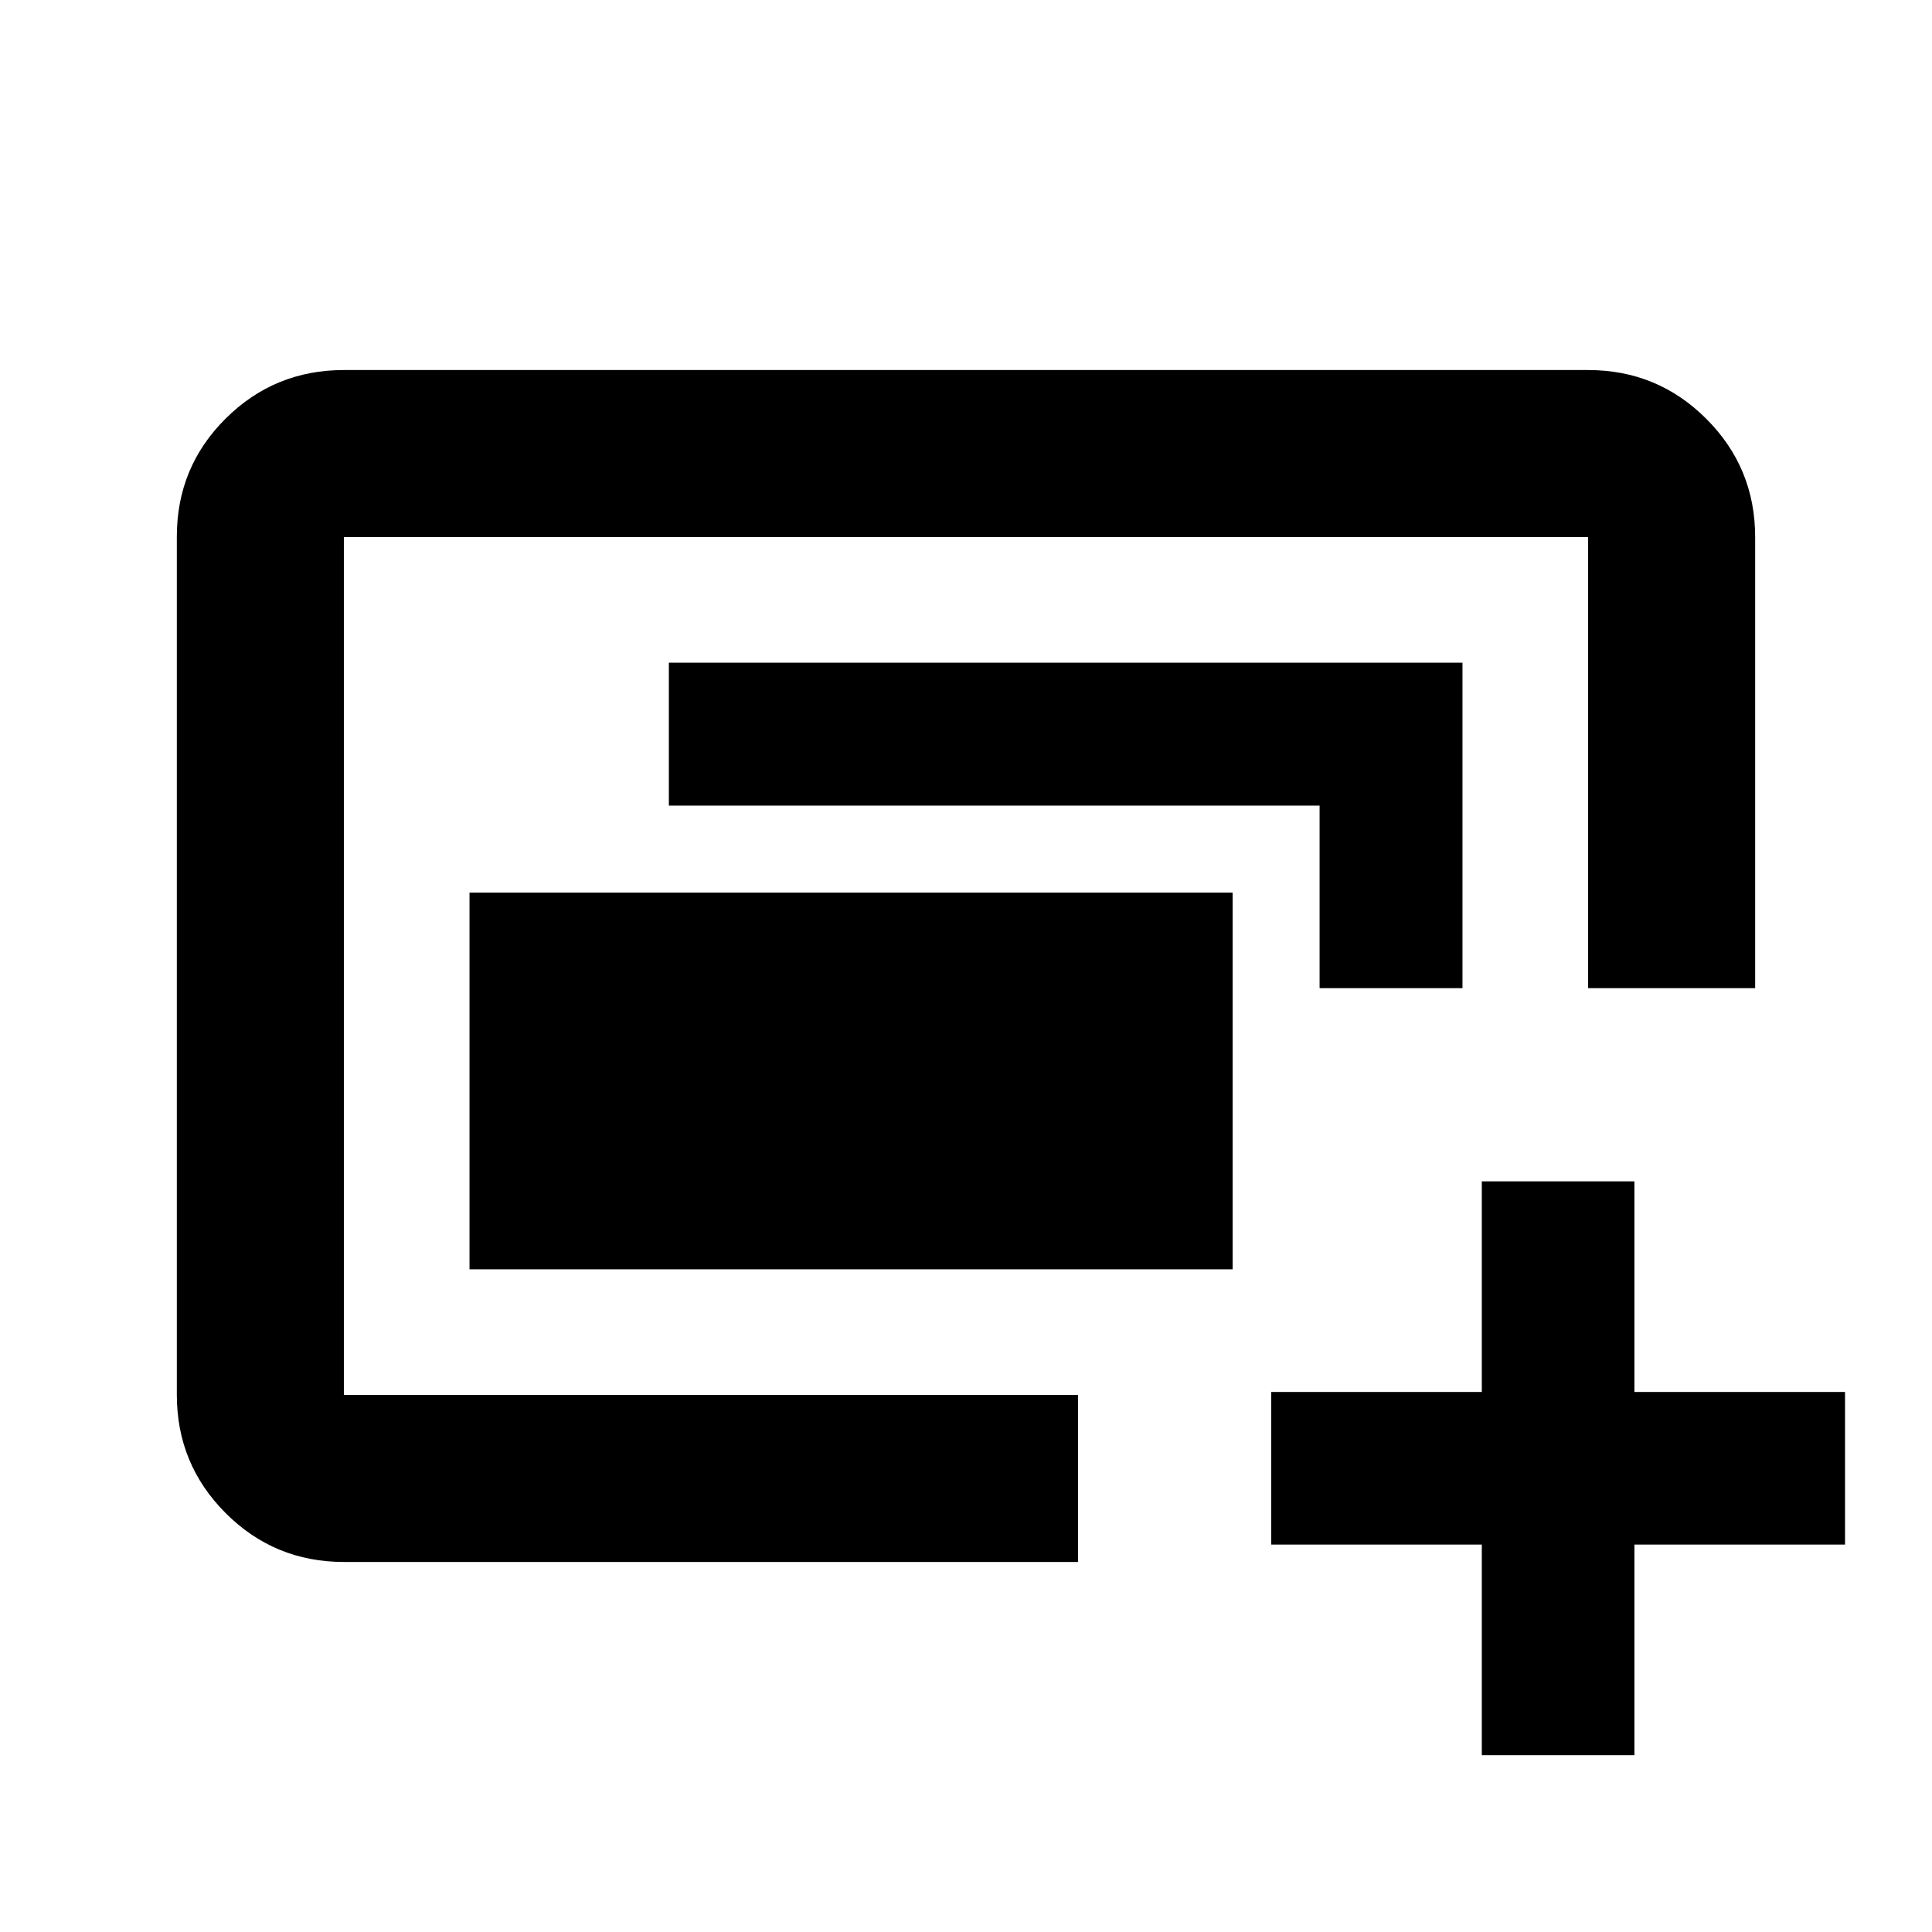 <svg xmlns="http://www.w3.org/2000/svg" height="20" viewBox="0 -960 960 960" width="20"><path d="M170.87-266.87v-426.26 426.26Zm62.43-62.43v-187.18h379.18v187.18H233.3Zm-62.43 145.43q-34.48 0-58.74-24.27-24.26-24.27-24.26-58.77v-426.5q0-34.5 24.26-58.61t58.74-24.11h618.26q34.48 0 58.74 24.26 24.26 24.26 24.26 58.74V-469h-83v-224.13H170.87v426.26h364.78v83H170.87ZM655.7-469v-90.7H332.35v-71H726.7V-469h-71Zm80.6 381.13v-104.65H631.65v-75.83H736.3V-373h75.83v104.65h104.65v75.83H812.13v104.65H736.3Z"/></svg>